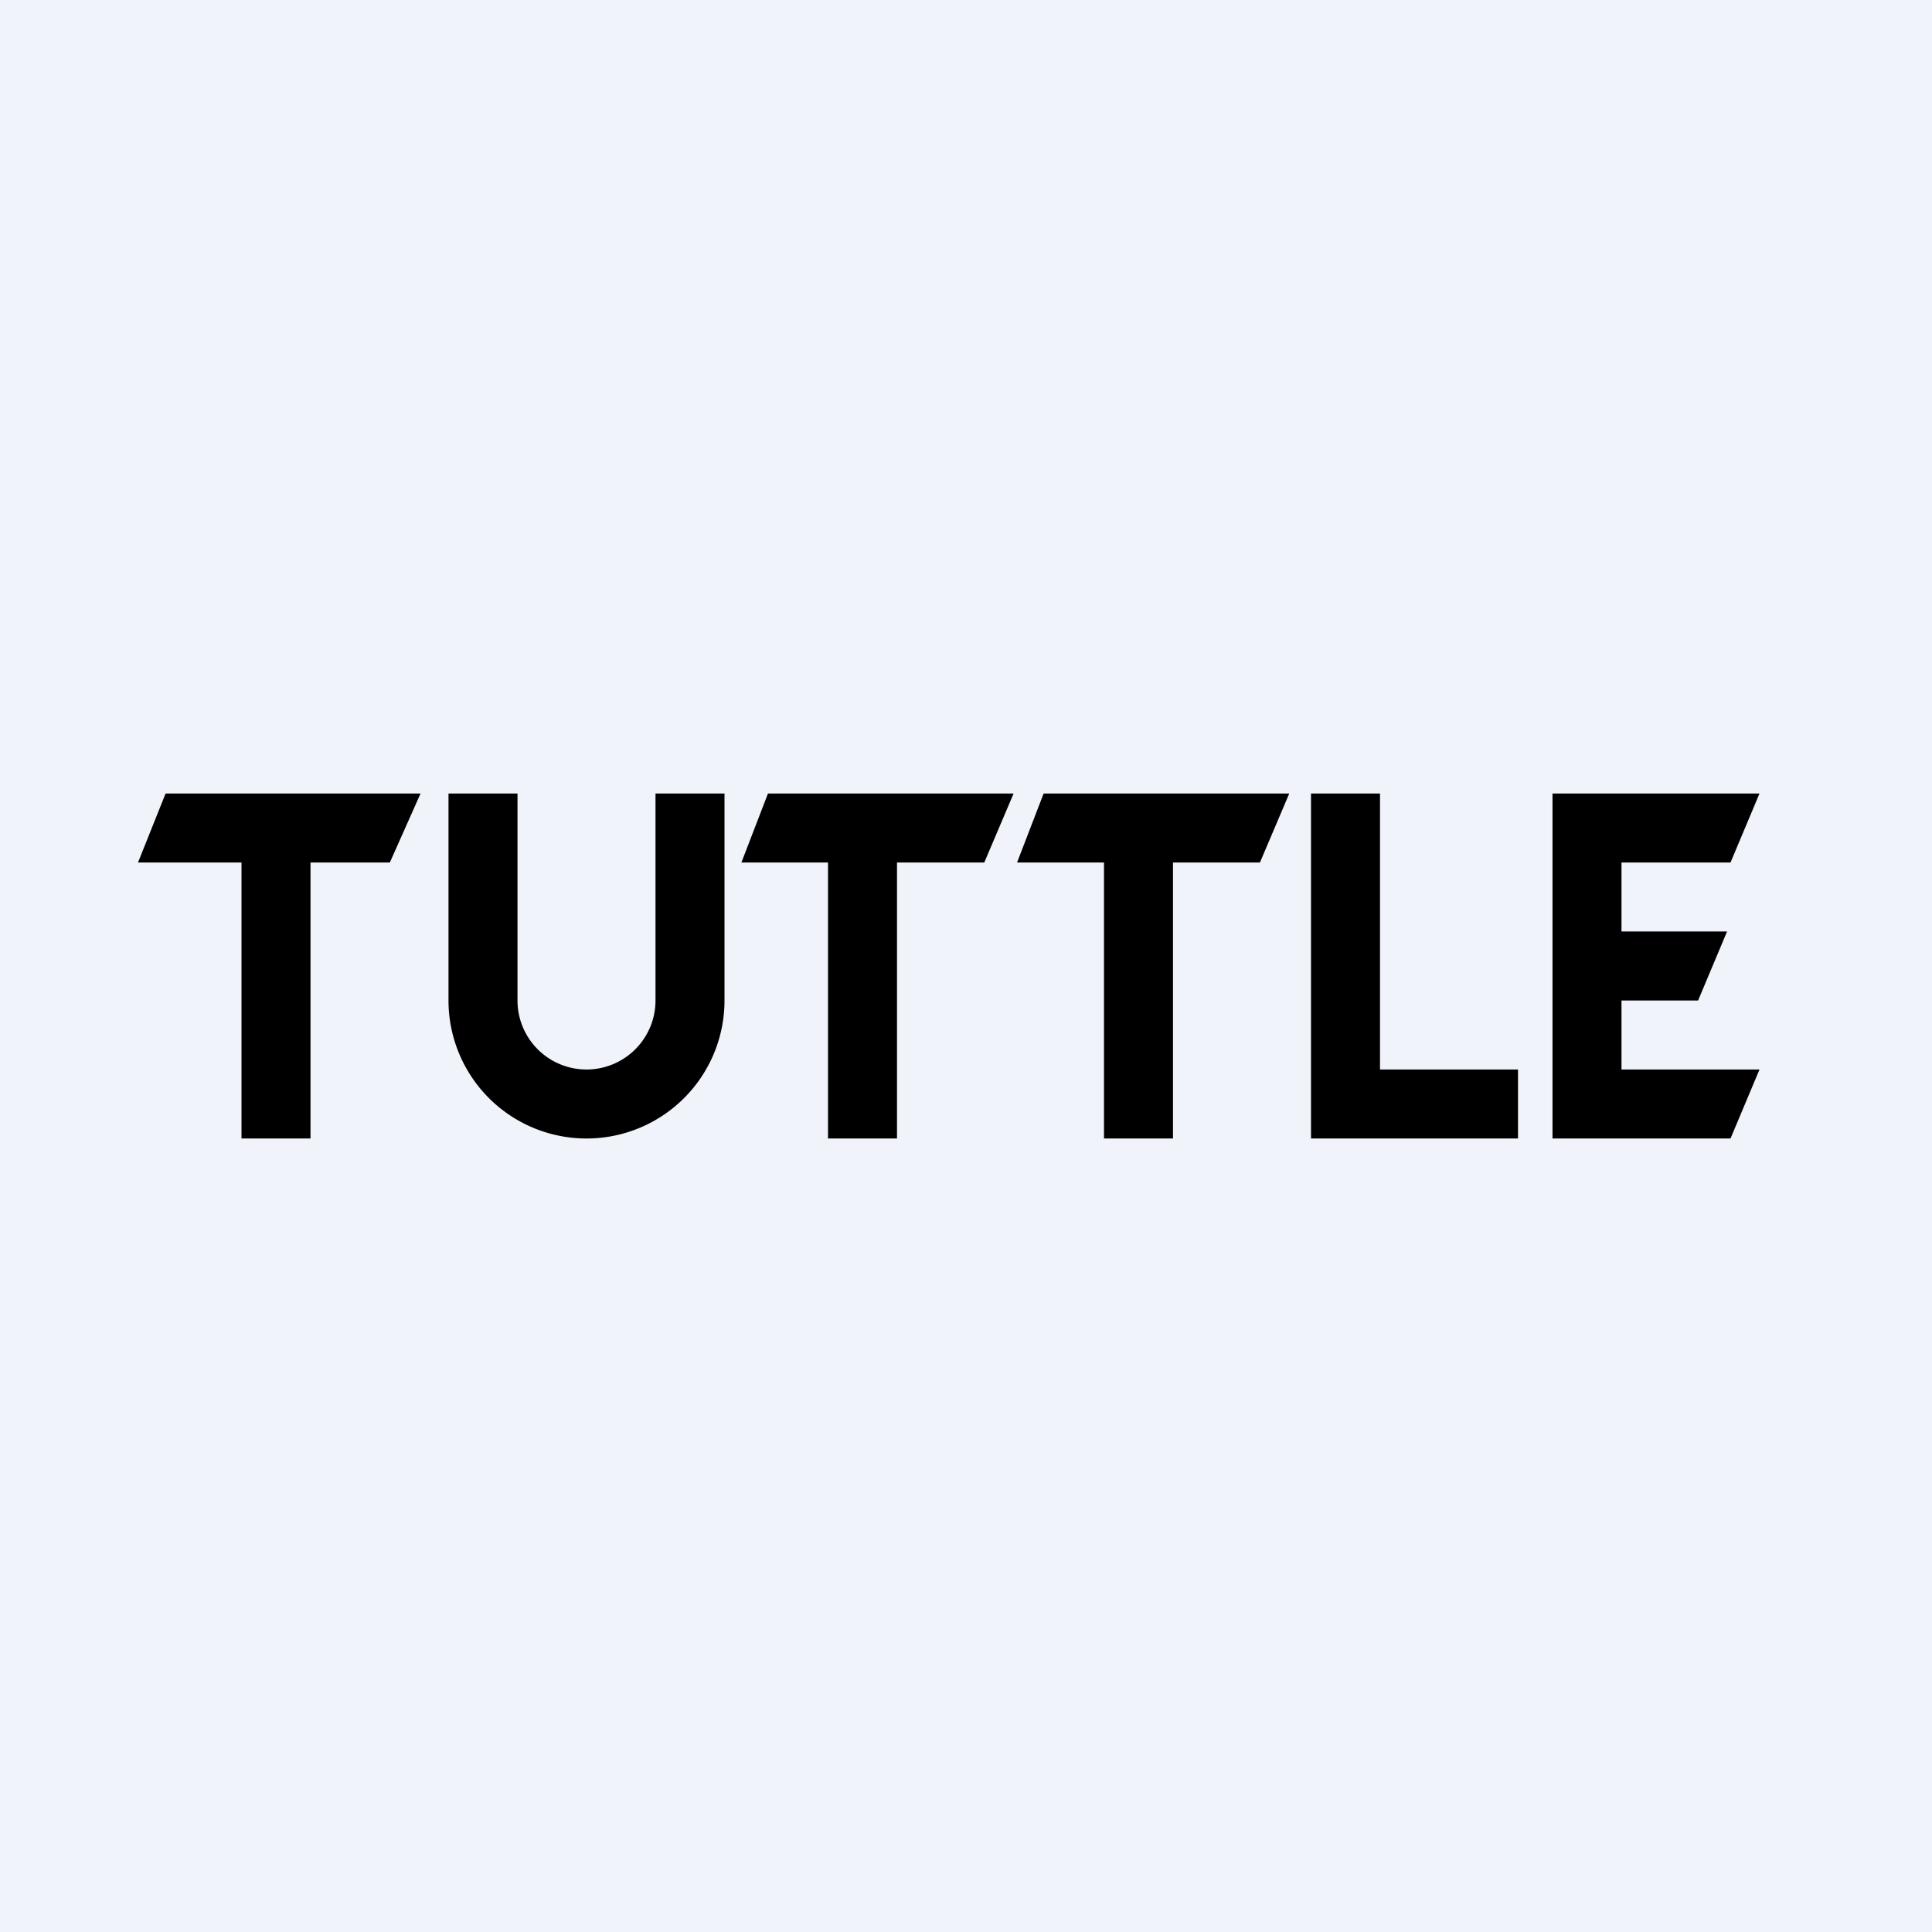 <!-- by TradingView --><svg width="56" height="56" viewBox="0 0 56 56" xmlns="http://www.w3.org/2000/svg"><path fill="#F0F3FA" d="M0 0h56v56H0z"/><path d="M12.19 23H4.8L4 25h3v8h2v-8h2.3l.89-2ZM29.38 23h-7.12l-.77 2H24v8h2v-8h2.53l.85-2ZM37.37 23h-7.12l-.77 2H32v8h2v-8h2.52l.85-2ZM46.2 23H45v10h5.16l.84-2h-4v-2h2.22l.84-2H47v-2h3.16l.84-2h-4.8ZM40 23h-2v10h6v-2h-4v-8ZM15 23h-2v6a4 4 0 1 0 8 0v-6h-2v6a2 2 0 1 1-4 0v-6Z"/></svg>